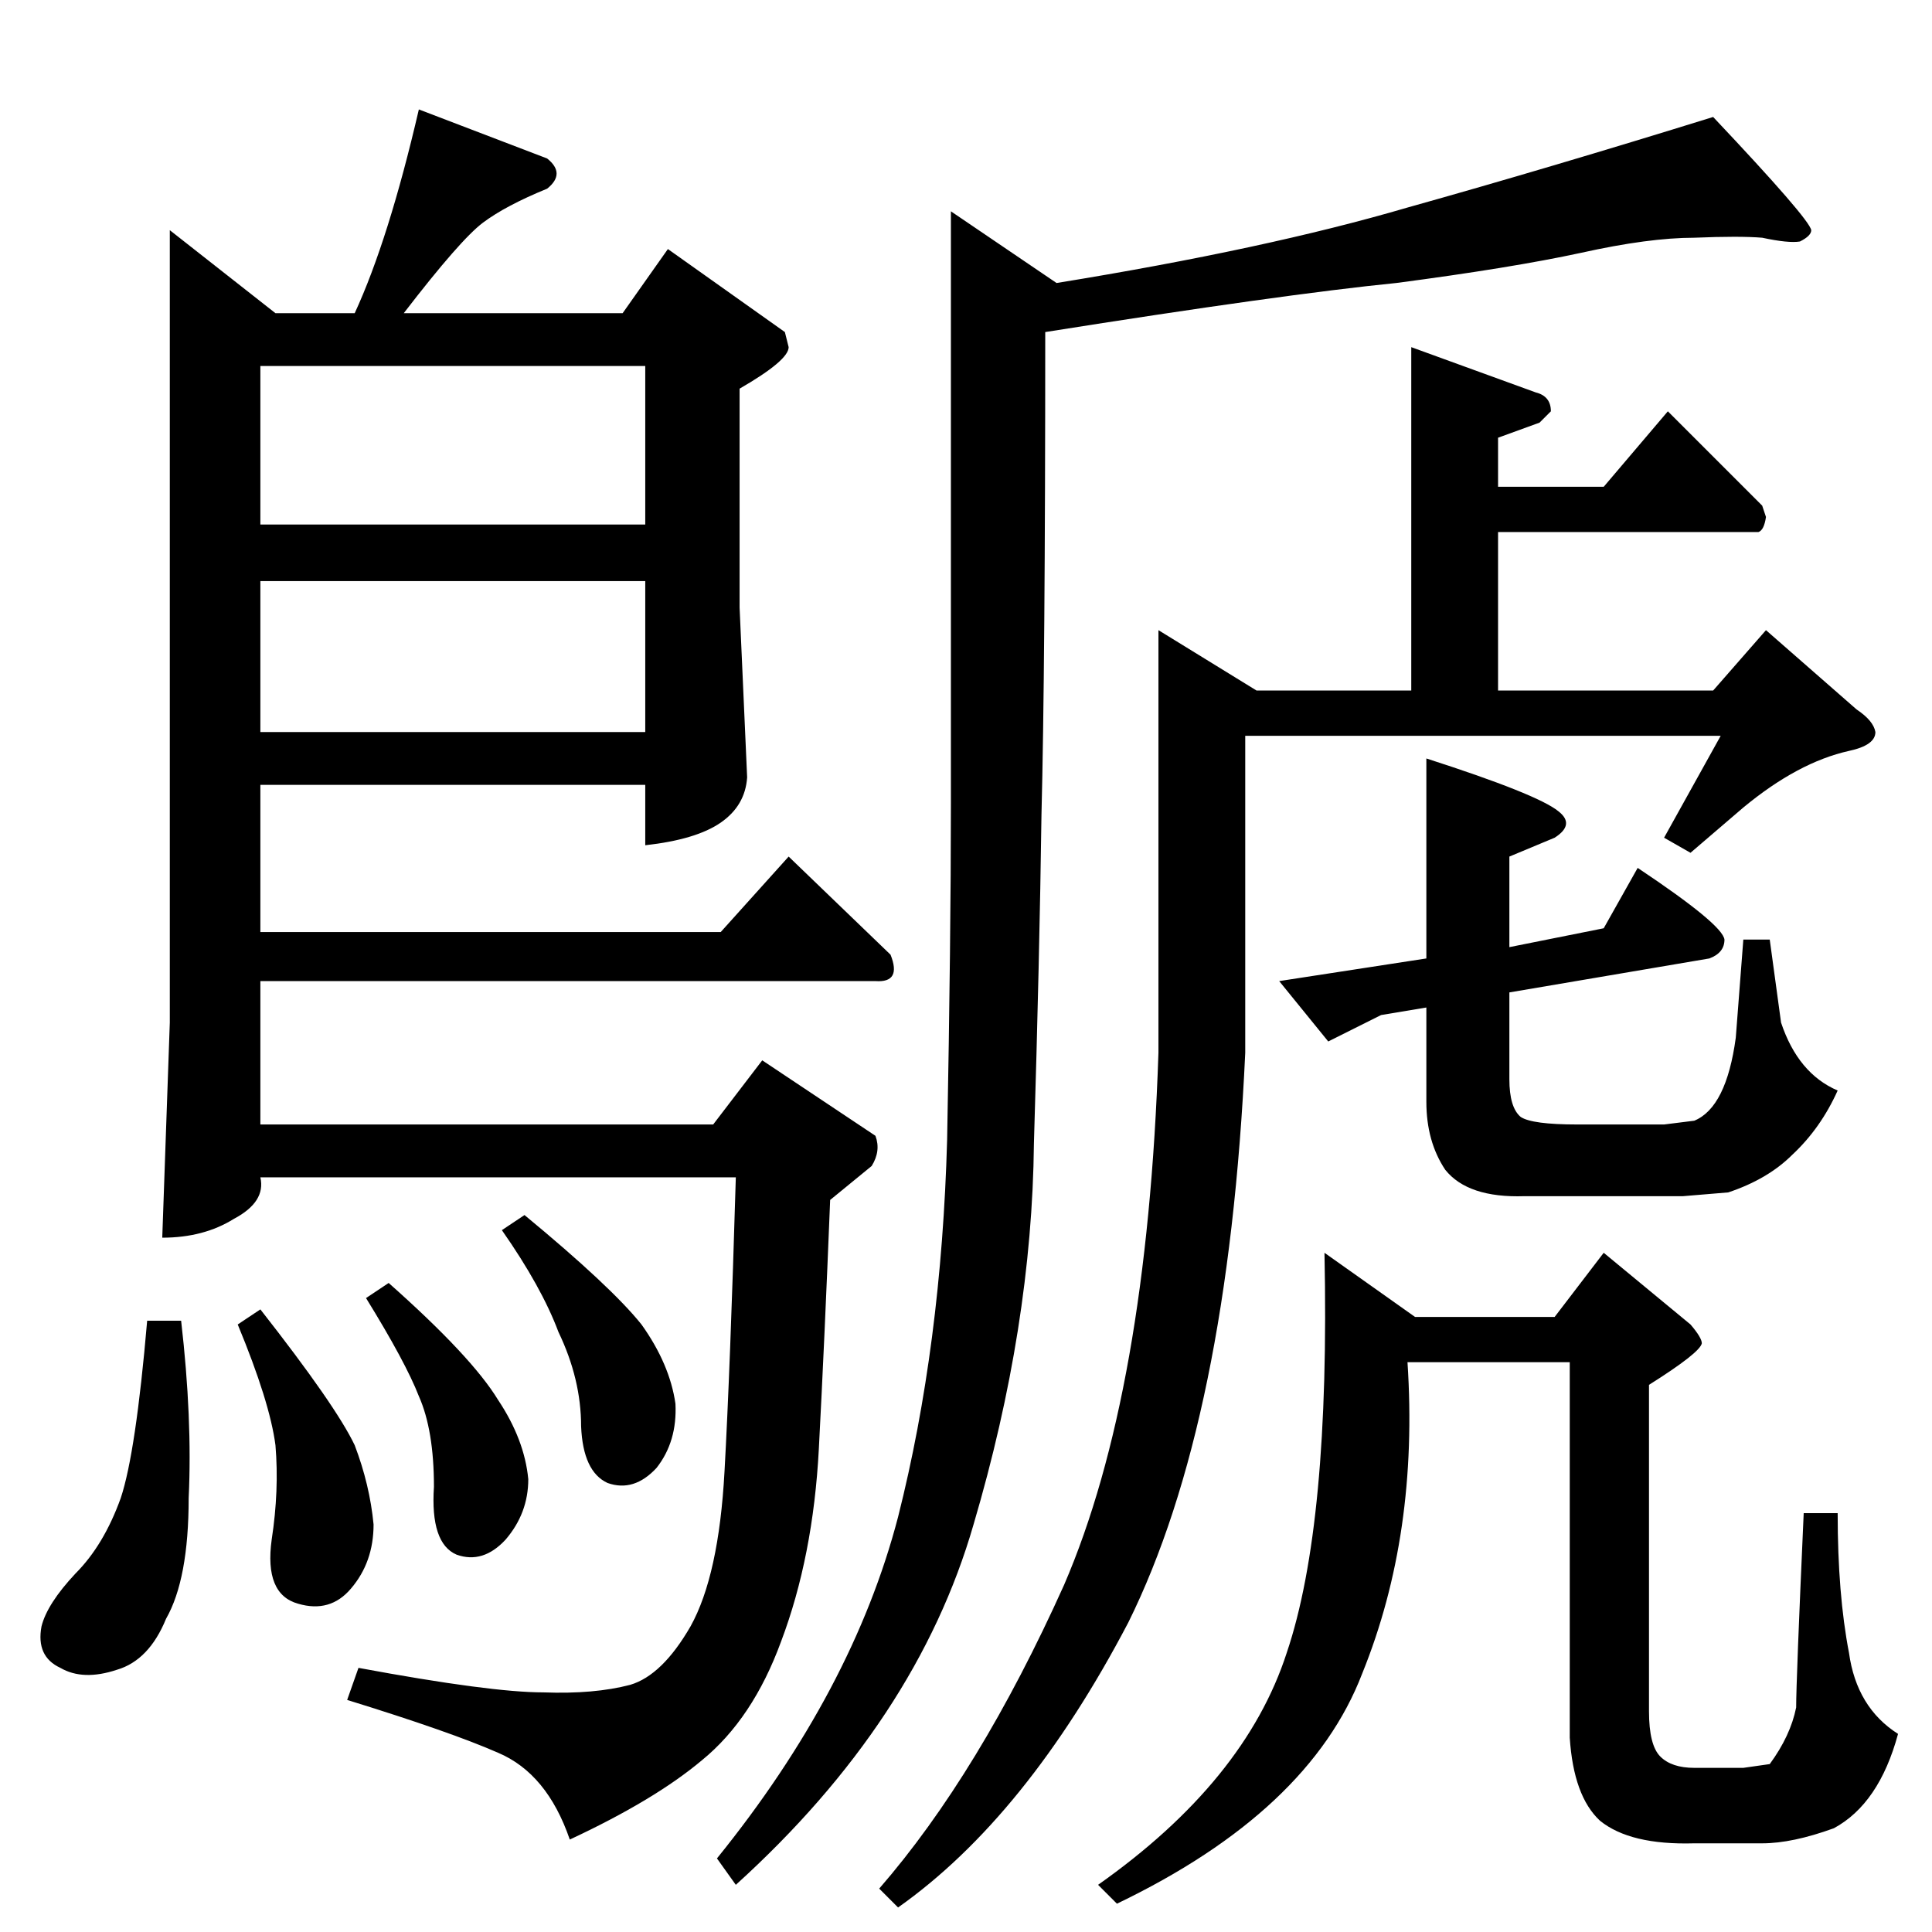 <?xml version="1.0" standalone="no"?>
<!DOCTYPE svg PUBLIC "-//W3C//DTD SVG 1.1//EN" "http://www.w3.org/Graphics/SVG/1.1/DTD/svg11.dtd" >
<svg xmlns="http://www.w3.org/2000/svg" xmlns:xlink="http://www.w3.org/1999/xlink" version="1.1" viewBox="0 -205 1024 1024">
  <g transform="matrix(1 0 0 -1 0 819)">
   <path fill="currentColor"
d="M748 840l66 -24q8 -2 8 -10l-6 -6l-22 -8v-26h56l34 40l50 -50l2 -6q-1 -7 -4 -8h-138v-84h114l28 32l48 -42q9 -6 10 -12q0 -7 -14 -10q-27 -6 -56 -30l-28 -24l-14 8l30 54h-252v-168q-9 -195 -62 -302q-54 -103 -122 -151l-10 10q53 61 98 161q44 102 50 282v224
l52 -32h82v182v0v0zM750 326h74l26 34l46 -38q6 -7 6 -10q-1 -5 -28 -22v-173q0 -18 6 -24t18 -6h26l14 2q11 15 14 30q0 14 4 103h18q0 -43 6 -74q4 -29 26 -43q-10 -37 -34 -50q-22 -8 -38 -8h-36q-34 -1 -50 12q-14 13 -16 44v199h-86q6 -91 -24 -165q-28 -73 -130 -122
l-10 10q78 55 100 123q23 68 20 212l48 -34v0v0zM756 622q59 -19 70 -28q9 -7 -2 -14l-24 -10v-48l50 10l18 32q45 -30 46 -38q0 -7 -8 -10l-106 -18v-46q0 -15 6 -20q6 -4 30 -4h46l16 2q17 7 22 44l4 52h14l6 -44q9 -27 30 -36q-9 -20 -24 -34q-13 -13 -34 -20l-24 -2h-84
q-30 -1 -42 14q-10 15 -10 36v50l-24 -4l-28 -14l-26 32l78 12v106v0v0zM740 874q-60 -6 -186 -26q0 -178 -2 -256q-1 -75 -4 -174q-1 -97 -32 -202q-30 -104 -126 -191l-10 14q72 89 96 181q23 91 26 200q2 107 2 178v314l56 -38q111 18 186 40q75 21 162 48q51 -54 52 -60
q0 -3 -6 -6q-6 -1 -20 2q-12 1 -36 0q-24 0 -60 -8q-37 -8 -98 -16v0v0zM138 636h204v80h-204v-80v0v0zM138 746h204v84h-204v-84v0v0zM78 324h18q6 -52 4 -94q0 -43 -12 -64q-9 -22 -26 -27q-18 -6 -30 1q-13 6 -10 22q3 12 18 28q15 15 24 40q8 24 14 94v0v0zM126 322
l12 8q40 -51 50 -72q8 -21 10 -42q0 -20 -12 -34q-11 -13 -28 -8q-18 5 -14 34q4 26 2 50q-3 23 -20 64v0v0zM266 372l12 8q46 -38 62 -58q15 -21 18 -42q1 -20 -10 -34q-12 -13 -26 -8q-13 6 -14 30q0 25 -12 50q-9 24 -30 54v0v0zM194 336l12 8q44 -39 58 -62
q14 -21 16 -42q0 -18 -12 -32q-12 -13 -26 -8q-14 6 -12 36q0 30 -8 48q-7 18 -28 52v0v0zM90 902l56 -44h42q18 39 34 108l68 -26q10 -8 0 -16q-22 -9 -34 -18t-42 -48h116l24 34l62 -44l2 -8q0 -7 -26 -22v-116l4 -90q-1 -15 -14 -24t-40 -12v32h-204v-78h244l36 40
l54 -52q6 -15 -8 -14h-326v-76h240l26 34l60 -40q3 -8 -2 -16l-22 -18q-3 -75 -6 -132t-20 -102q-15 -41 -42 -63q-25 -21 -70 -42q-12 35 -38 46q-25 11 -80 28l6 17q70 -13 98 -13q27 -1 46 4q17 5 32 31q15 27 18 82q3 54 6 156h-252q3 -13 -14 -22q-16 -10 -38 -10
l4 114v420v0v0z" />
  </g>

</svg>
